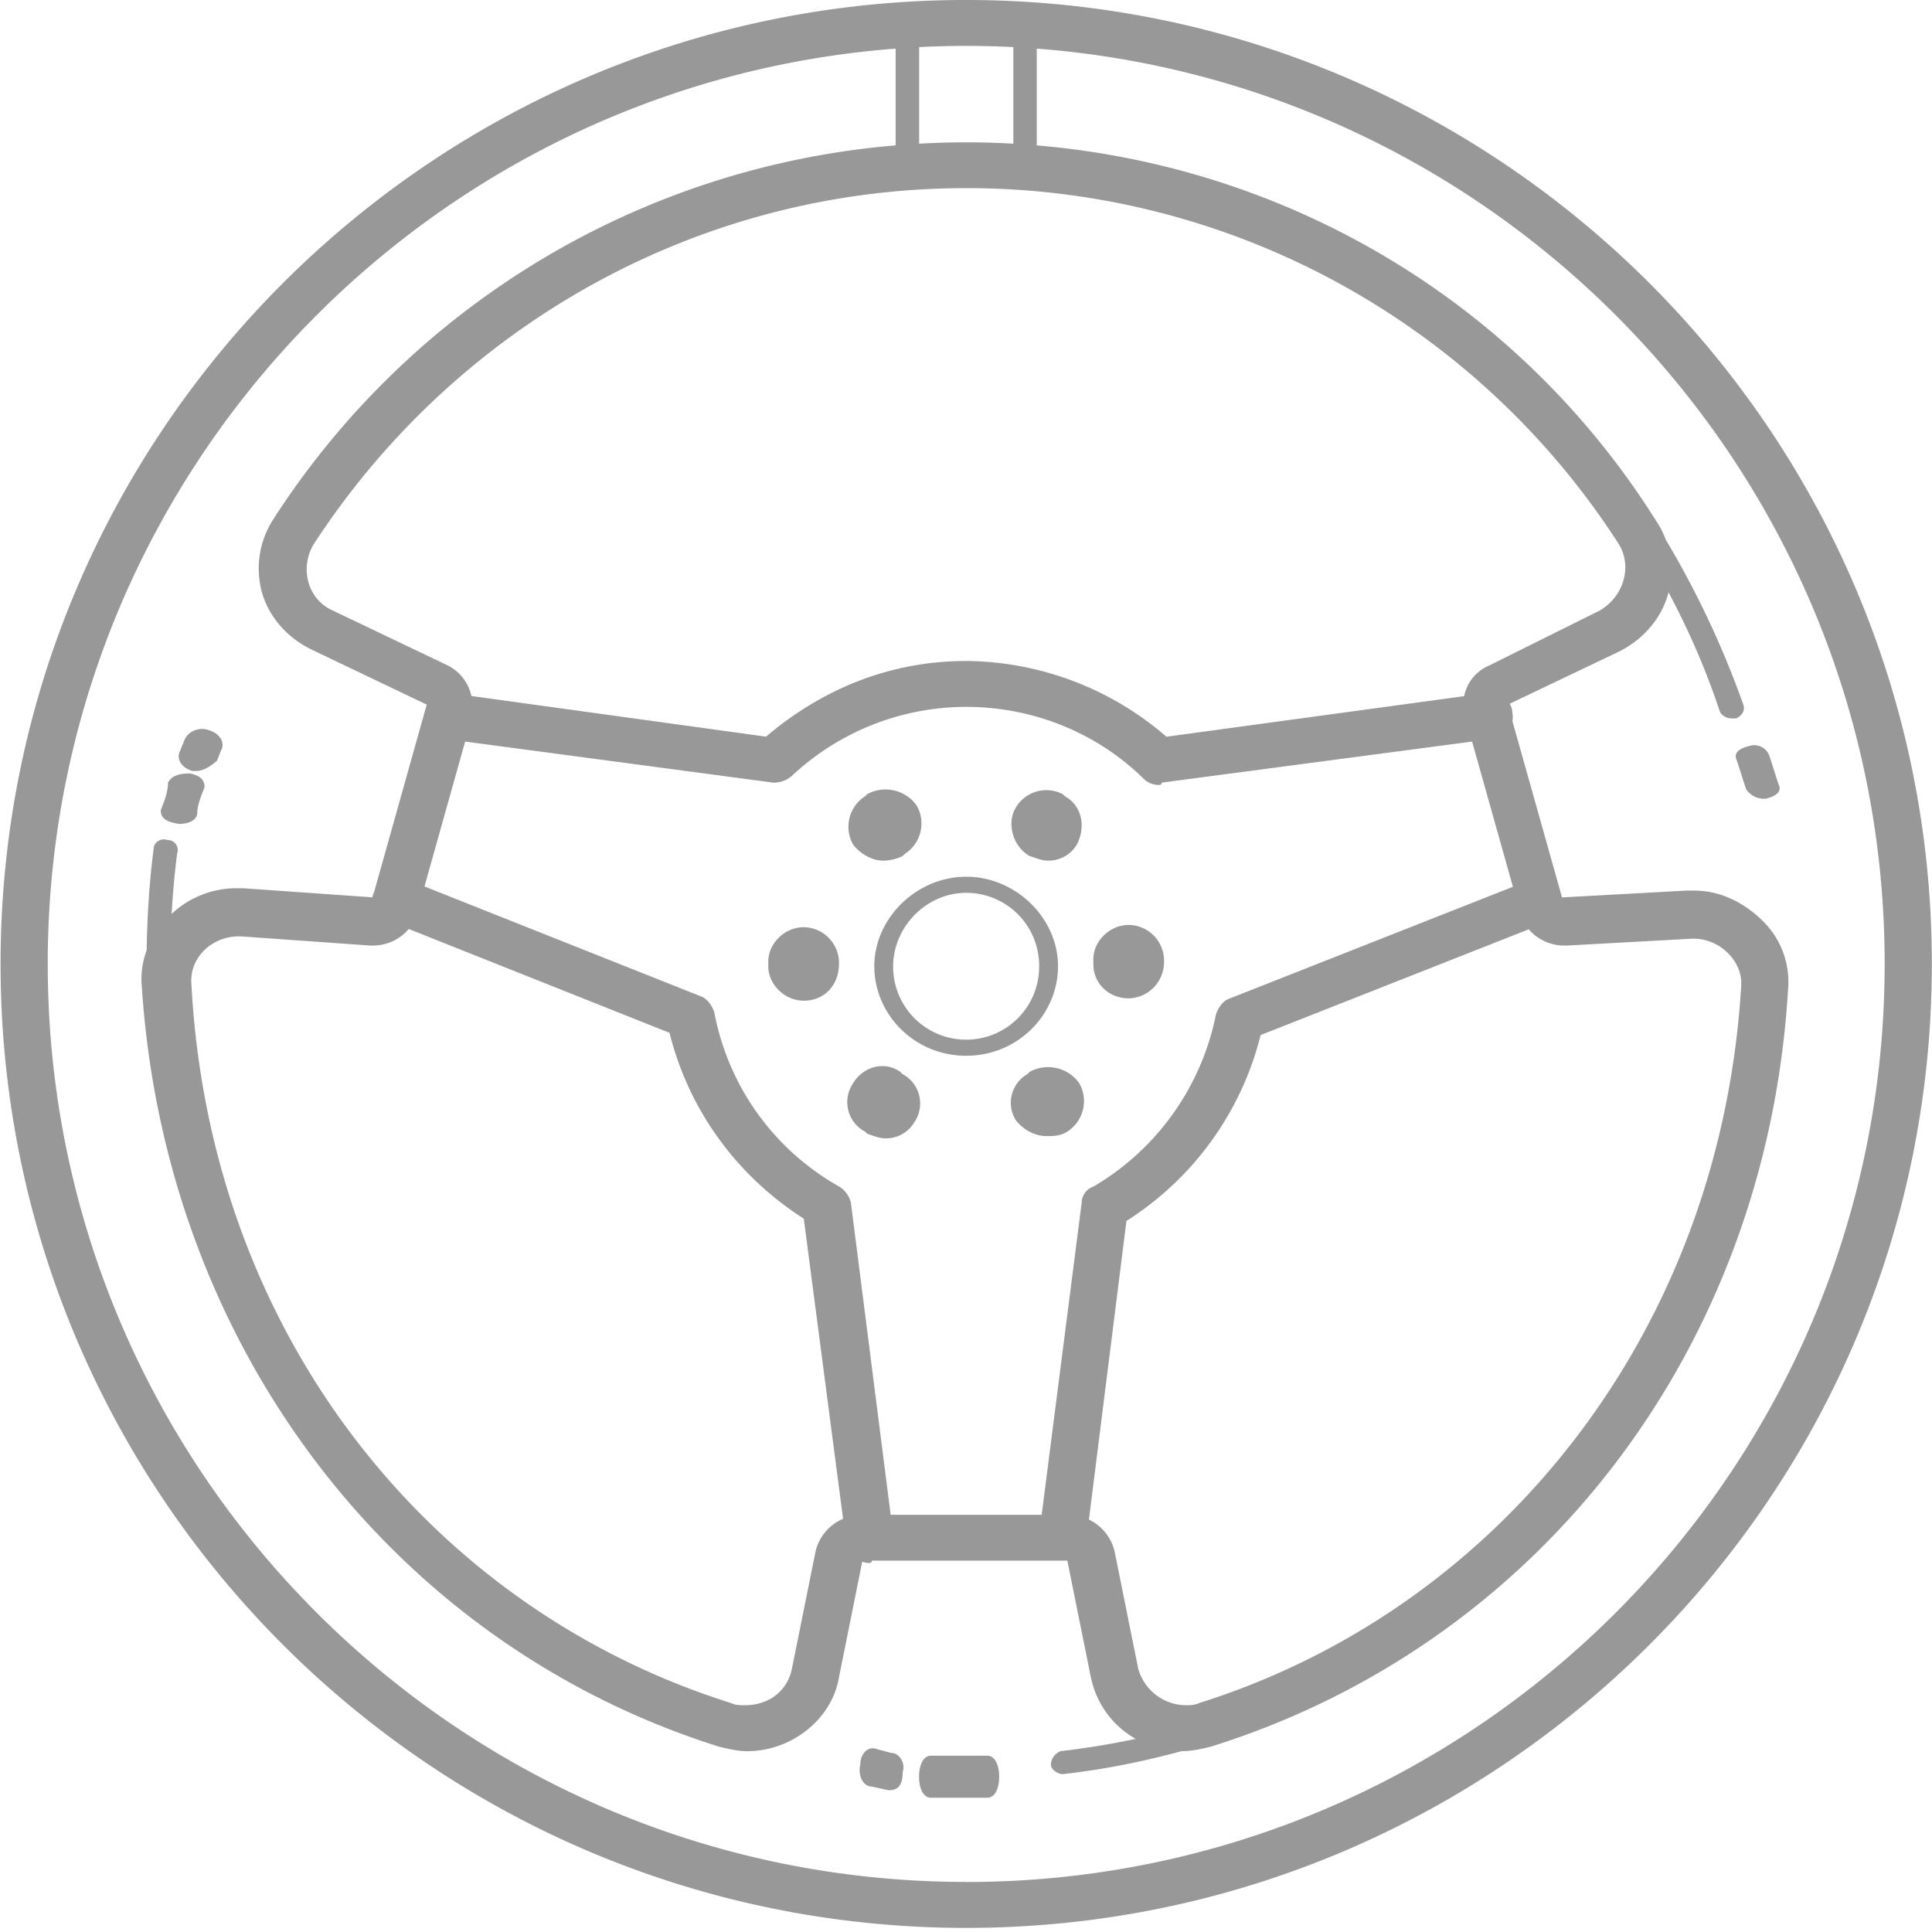 <svg width="24" height="24" xmlns="http://www.w3.org/2000/svg"><g fill="#303030" fill-rule="evenodd" opacity=".498"><path d="M12.002 0C5.39 0 .007 5.36.007 11.974c0 6.615 5.383 11.975 11.995 11.975 6.612 0 11.996-5.36 11.996-11.975C23.998 5.36 18.614 0 12.002 0zM14.9 21.155c-.059.028-.117.028-.176.028a.62.62 0 01-.585-.456l-.293-1.454a.587.587 0 00-.319-.396l.466-3.71a3.833 3.833 0 001.667-2.309l3.331-1.314a.578.578 0 00.444.202h.029l1.55-.085h.03c.322 0 .614.285.585.598-.263 4.306-3.014 7.727-6.73 8.896zm.38-8.753c-.088.029-.146.114-.175.2a3.207 3.207 0 01-1.522 2.138.215.215 0 00-.146.2l-.497 3.877h-1.876l-.494-3.878a.33.33 0 00-.147-.2 3.148 3.148 0 01-1.55-2.166c-.03-.085-.088-.171-.176-.2l-3.424-1.361.505-1.8 3.826.51a.337.337 0 00.234-.085 3.173 3.173 0 012.165-.856c.82 0 1.61.314 2.195.884a.269.269 0 00.204.086s.03 0 .03-.029l3.855-.51.507 1.804-3.514 1.386zm-10.65-.656c.177 0 .34-.077.447-.206l3.24 1.29c.234.94.82 1.767 1.668 2.309l.488 3.728a.588.588 0 00-.342.406l-.293 1.454c-.058.285-.292.456-.585.456-.058 0-.117 0-.175-.028-3.716-1.17-6.466-4.562-6.7-8.924-.03-.342.263-.599.585-.599h.03l1.608.114h.03zm13.868-3.478a.525.525 0 00-.31.38l-3.698.504a3.845 3.845 0 00-2.487-.941c-.936 0-1.784.342-2.487.94l-3.66-.505a.559.559 0 00-.29-.378l-1.433-.684c-.322-.143-.41-.542-.234-.827 1.726-2.651 4.71-4.42 8.104-4.42a9.63 9.63 0 018.105 4.42c.175.285.058.656-.235.827l-1.375.684zm-6.495-6.5c-.196 0-.39.006-.585.017v-1.2a11.587 11.587 0 011.17 0v1.2c-.194-.011-.389-.017-.585-.017zm0 21.61c-6.29 0-11.41-5.103-11.41-11.404 0-6.005 4.65-10.922 10.533-11.37v1.202A10.2 10.2 0 003.4 6.443a1.125 1.125 0 00-.147.913c.088.313.322.57.615.712l1.433.685-.654 2.33a.23.23 0 00-.021.064l-1.607-.113h-.087c-.298 0-.596.122-.8.32.014-.249.036-.498.068-.748.03-.086-.03-.171-.117-.171-.088-.029-.175.028-.175.114-.053.41-.08.84-.086 1.255-.054.145-.075.3-.06.456.292 4.447 3.1 8.154 7.167 9.437.117.028.234.057.351.057.556 0 1.054-.4 1.141-.913l.29-1.441c.029.01.059.016.09.016 0 0 .03 0 .03-.029h2.428l.293 1.454c.072.334.278.603.556.76-.309.066-.621.116-.936.153-.059.028-.117.085-.117.17 0 .058.087.115.146.115.499-.056.991-.153 1.477-.286h.015c.117 0 .234-.028.351-.056 4.096-1.283 6.905-4.961 7.168-9.409a1.058 1.058 0 00-.322-.855c-.234-.228-.526-.37-.848-.37h-.088l-1.55.085-.616-2.189a.234.234 0 000-.092.24.24 0 00-.034-.125l1.352-.645c.292-.143.526-.4.614-.713l.007-.026c.254.477.47.973.637 1.48.029.057.087.086.146.086h.058c.059-.029.117-.086.088-.171a11.48 11.48 0 00-.964-2.05c-.03-.082-.07-.16-.118-.231-1.689-2.69-4.531-4.398-7.695-4.666V.604c5.882.448 10.533 5.365 10.533 11.37 0 6.301-5.12 11.405-11.41 11.405z"/><path d="M13.143 12.003c0-.599-.526-1.112-1.14-1.112-.615 0-1.142.513-1.142 1.112 0 .599.498 1.112 1.141 1.112.644 0 1.141-.513 1.141-1.112zm-1.14.912a.906.906 0 01-.908-.912c0-.485.41-.912.907-.912.498 0 .907.399.907.912s-.41.912-.907.912zM11.212 13.343l-.029-.029c-.205-.142-.468-.057-.585.143a.413.413 0 00.146.599l.03.028c.087.029.146.057.234.057a.408.408 0 00.35-.2.413.413 0 00-.146-.598zM10.978 10.691a.563.563 0 00.234-.057l.03-.028a.45.45 0 00.146-.599.476.476 0 00-.615-.142l-.029.028a.45.45 0 00-.146.599c.088.114.234.2.38.2zM12.792 10.634c.088.029.147.057.234.057a.408.408 0 00.351-.2c.117-.227.059-.484-.146-.598l-.03-.028a.441.441 0 00-.584.17c-.117.2-.03.485.175.6zM14.021 11.49c-.234 0-.439.2-.439.427v.057c0 .257.205.428.439.428a.45.45 0 00.439-.456v-.029a.444.444 0 00-.439-.427zM9.984 11.518c-.235 0-.44.2-.44.428v.057c0 .228.205.428.44.428.263 0 .438-.2.438-.457v-.028a.444.444 0 00-.438-.428zM12.792 13.314l-.029.029a.41.41 0 00-.146.57c.087.114.234.2.38.2.088 0 .176 0 .263-.057a.45.45 0 00.147-.6.476.476 0 00-.615-.142zM2.39 9.577h.051c.102 0 .203-.084.254-.126l.05-.127c.052-.084 0-.21-.151-.253-.102-.042-.254 0-.305.127l-.05.126c-.051.085 0 .211.152.253zM2.224 10.235c.136 0 .227-.057.227-.142 0-.086.045-.2.09-.314 0-.085-.045-.142-.181-.171-.136 0-.227.029-.273.114 0 .114-.045.228-.09.342 0 .086.045.143.227.171zM11.074 21.776l-.176-.046c-.105-.047-.21.046-.21.185-.036.139.034.278.14.278l.21.046c.106 0 .176-.046.176-.231.036-.093-.035-.232-.14-.232zM12.266 21.81h-.703c-.087 0-.146.105-.146.261 0 .157.059.261.146.261H12.266c.087 0 .146-.104.146-.26 0-.157-.059-.262-.146-.262zM21.976 9.38a.199.199 0 00-.242-.114c-.121.028-.202.085-.162.171.04.114.08.257.121.37a.27.27 0 00.202.115h.04c.121-.029.202-.086.162-.171-.04-.114-.081-.257-.121-.371z"/></g></svg>